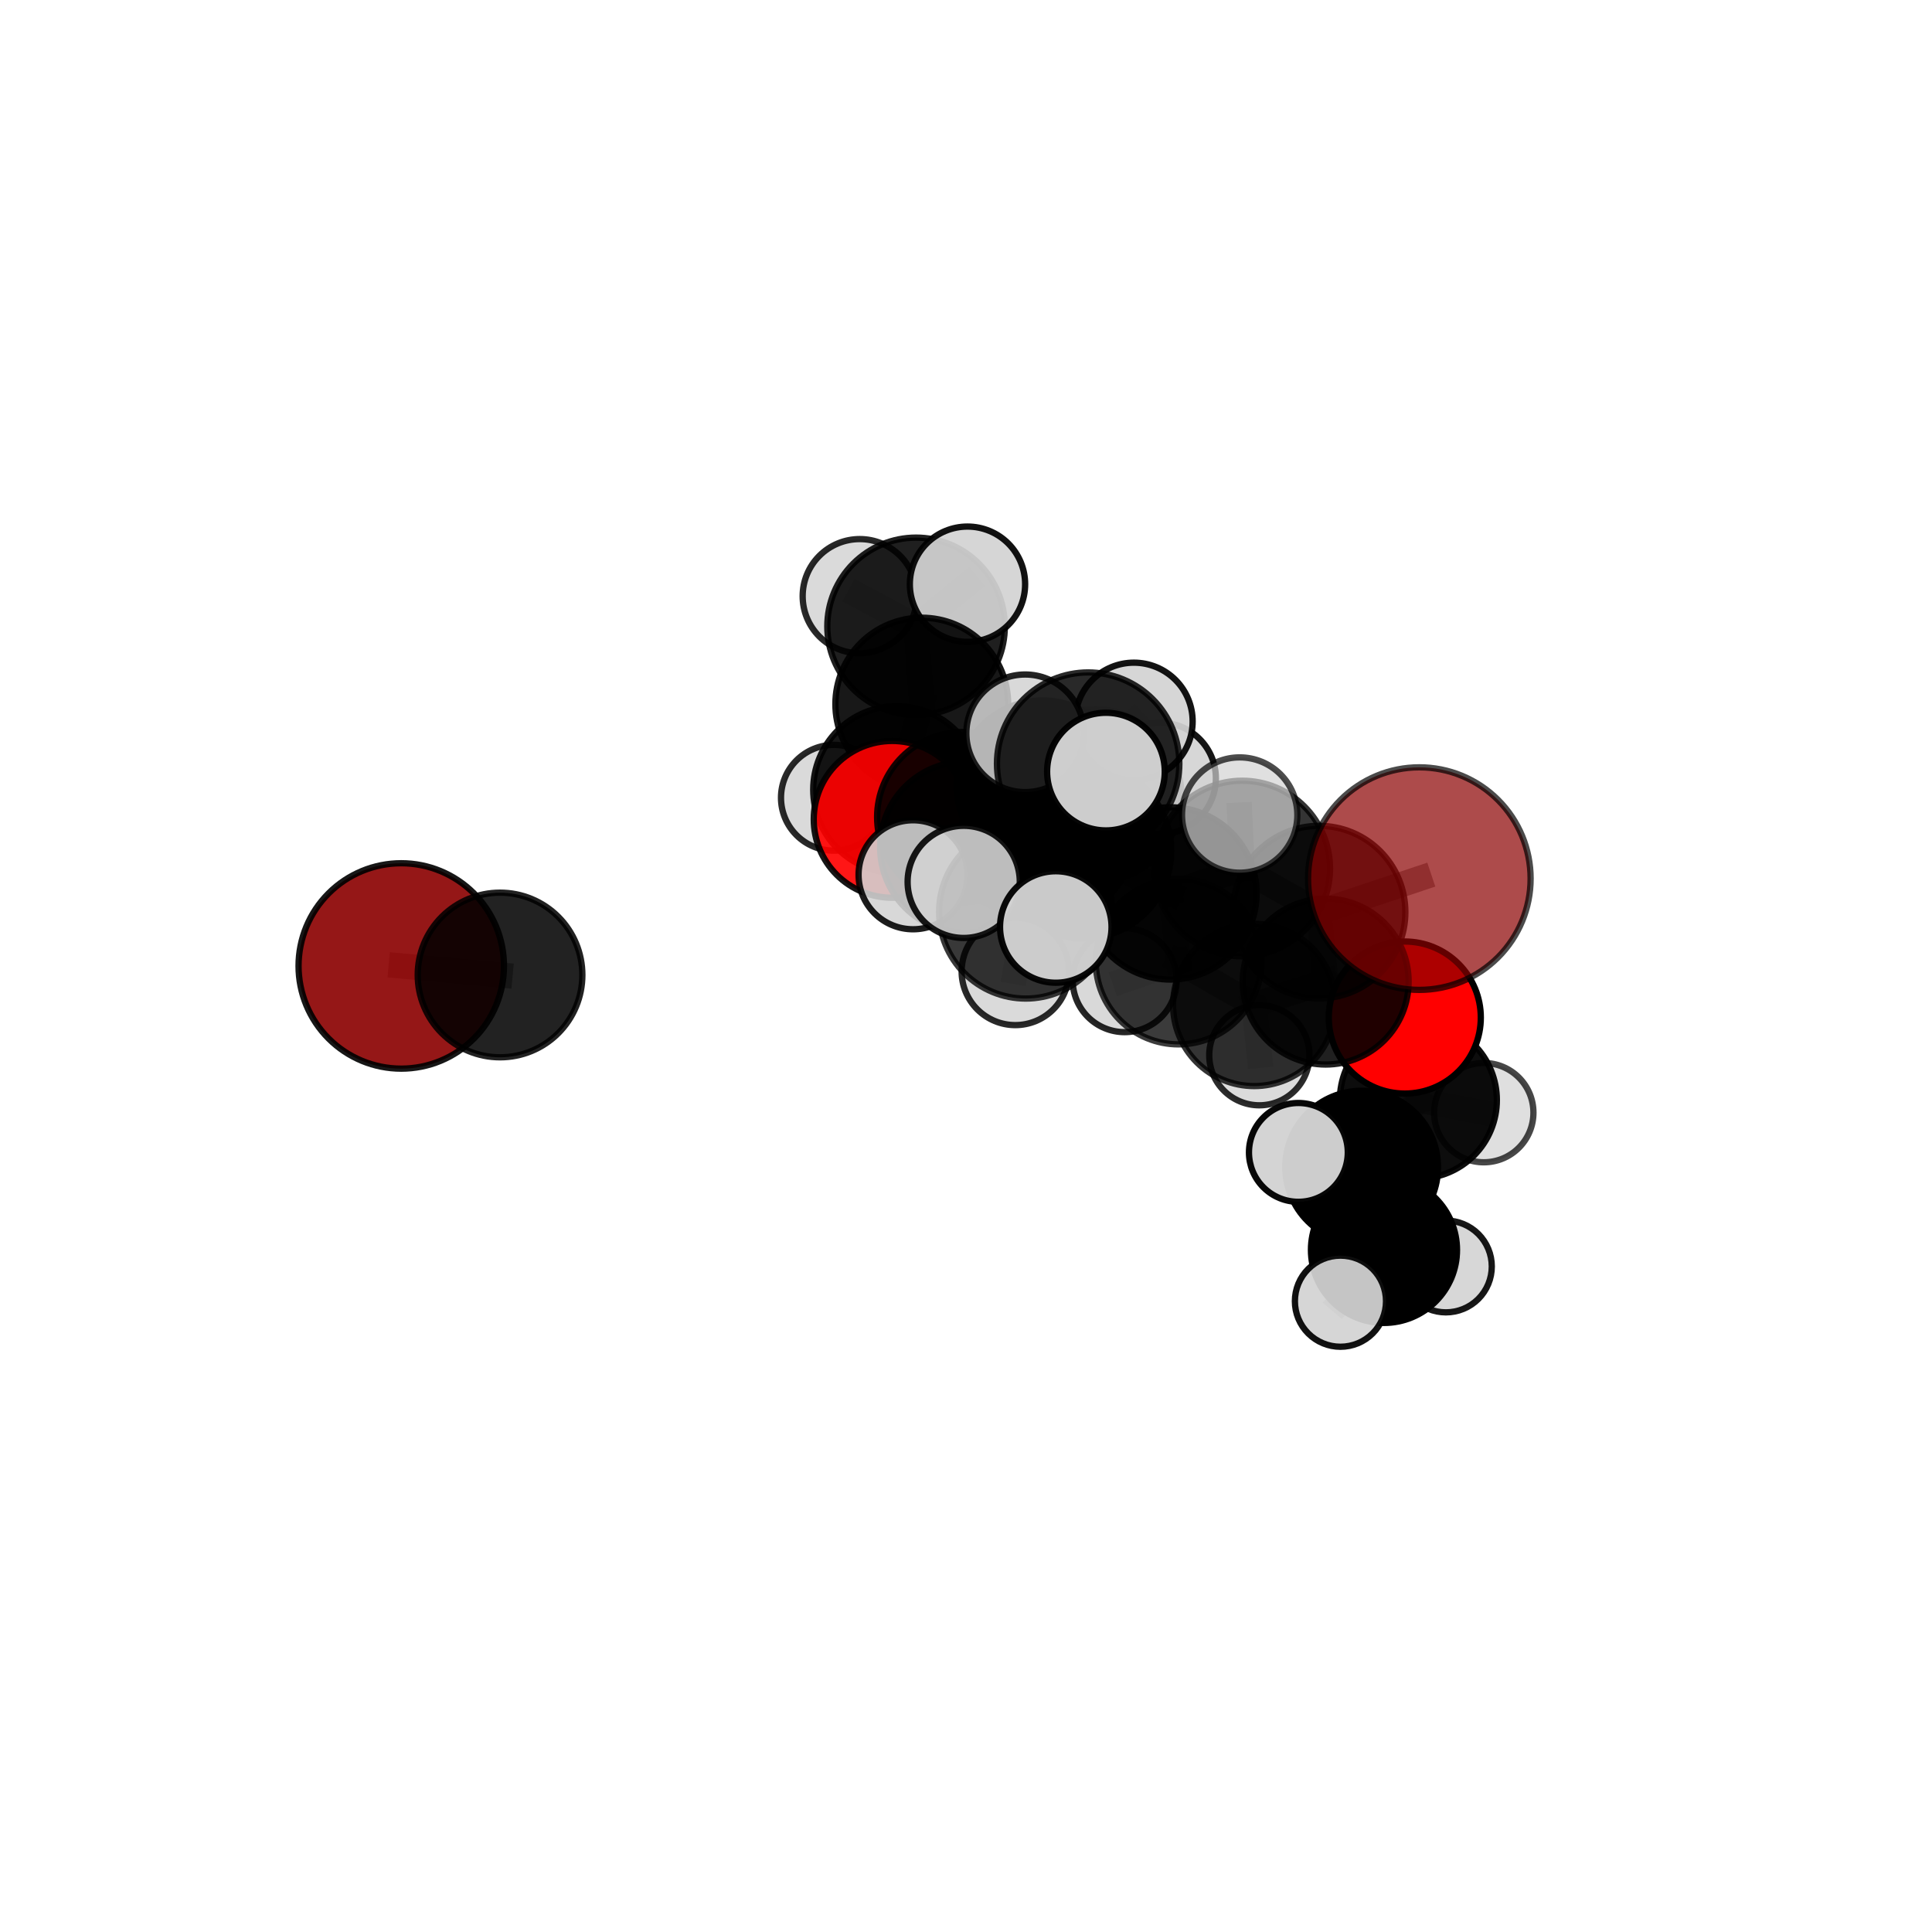 <?xml version="1.0" encoding="utf-8" standalone="no"?>
<!DOCTYPE svg PUBLIC "-//W3C//DTD SVG 1.1//EN"
  "http://www.w3.org/Graphics/SVG/1.1/DTD/svg11.dtd">
<svg xmlns:xlink="http://www.w3.org/1999/xlink" width="153pt" height="153pt" viewBox="0 0 153 153" xmlns="http://www.w3.org/2000/svg" version="1.1">
 <defs>
  <style type="text/css">*{stroke-linejoin: round; stroke-linecap: butt}</style>
 </defs>
 <g id="figure_1">
  <g id="patch_1">
   <path d="M 0 153 
L 153 153 
L 153 0 
L 0 0 
L 0 153 
z
" style="fill: none"/>
  </g>
  <g id="patch_2">
   <path d="M 7.2 145.8 
L 145.8 145.8 
L 145.8 7.2 
L 7.2 7.2 
L 7.2 145.8 
z
" style="fill: none"/>
  </g>
  <g id="axes_1">
   <g id="line2d_1">
    <path d="M 112.4 69.579 
L 104.462 72.232 
" clip-path="url(#p96a423f232)" style="fill: none; stroke: #808080; stroke-opacity: 0.741; stroke-width: 2; stroke-linecap: square"/>
   </g>
   <g id="line2d_2">
    <path d="M 104.462 72.232 
L 104.986 77.736 
" clip-path="url(#p96a423f232)" style="fill: none; stroke: #808080; stroke-opacity: 0.707; stroke-width: 2; stroke-linecap: square"/>
   </g>
   <g id="line2d_3">
    <path d="M 31.776 76.496 
L 39.6 77.212 
" clip-path="url(#p96a423f232)" style="fill: none; stroke: #808080; stroke-opacity: 0.676; stroke-width: 2; stroke-linecap: square"/>
   </g>
   <g id="line2d_4">
    <path d="M 111.248 80.582 
L 104.986 77.736 
" clip-path="url(#p96a423f232)" style="fill: none; stroke: #808080; stroke-opacity: 0.679; stroke-width: 2; stroke-linecap: square"/>
   </g>
   <g id="line2d_5">
    <path d="M 111.248 80.582 
L 112.322 87.118 
" clip-path="url(#p96a423f232)" style="fill: none; stroke: #808080; stroke-opacity: 0.653; stroke-width: 2; stroke-linecap: square"/>
   </g>
   <g id="line2d_6">
    <path d="M 112.322 87.118 
L 107.834 92.427 
" clip-path="url(#p96a423f232)" style="fill: none; stroke: #808080; stroke-opacity: 0.624; stroke-width: 2; stroke-linecap: square"/>
   </g>
   <g id="line2d_7">
    <path d="M 112.322 87.118 
L 117.505 88.113 
" clip-path="url(#p96a423f232)" style="fill: none; stroke: #808080; stroke-opacity: 0.632; stroke-width: 2; stroke-linecap: square"/>
   </g>
   <g id="line2d_8">
    <path d="M 70.652 64.886 
L 76.197 64.707 
" clip-path="url(#p96a423f232)" style="fill: none; stroke: #808080; stroke-opacity: 0.706; stroke-width: 2; stroke-linecap: square"/>
   </g>
   <g id="line2d_9">
    <path d="M 70.652 64.886 
L 71.017 62.535 
" clip-path="url(#p96a423f232)" style="fill: none; stroke: #808080; stroke-opacity: 0.697; stroke-width: 2; stroke-linecap: square"/>
   </g>
   <g id="line2d_10">
    <path d="M 71.017 62.535 
L 72.998 55.76 
" clip-path="url(#p96a423f232)" style="fill: none; stroke: #808080; stroke-opacity: 0.711; stroke-width: 2; stroke-linecap: square"/>
   </g>
   <g id="line2d_11">
    <path d="M 71.017 62.535 
L 66.038 63.177 
" clip-path="url(#p96a423f232)" style="fill: none; stroke: #808080; stroke-opacity: 0.689; stroke-width: 2; stroke-linecap: square"/>
   </g>
   <g id="line2d_12">
    <path d="M 71.017 62.535 
L 74.347 65.617 
" clip-path="url(#p96a423f232)" style="fill: none; stroke: #808080; stroke-opacity: 0.682; stroke-width: 2; stroke-linecap: square"/>
   </g>
   <g id="line2d_13">
    <path d="M 85.814 67.387 
L 92.691 70.752 
" clip-path="url(#p96a423f232)" style="fill: none; stroke: #808080; stroke-opacity: 0.734; stroke-width: 2; stroke-linecap: square"/>
   </g>
   <g id="line2d_14">
    <path d="M 85.814 67.387 
L 82.995 66.06 
" clip-path="url(#p96a423f232)" style="fill: none; stroke: #808080; stroke-opacity: 0.737; stroke-width: 2; stroke-linecap: square"/>
   </g>
   <g id="line2d_15">
    <path d="M 85.814 67.387 
L 86.173 60.474 
" clip-path="url(#p96a423f232)" style="fill: none; stroke: #808080; stroke-opacity: 0.766; stroke-width: 2; stroke-linecap: square"/>
   </g>
   <g id="line2d_16">
    <path d="M 85.814 67.387 
L 81.231 72.218 
" clip-path="url(#p96a423f232)" style="fill: none; stroke: #808080; stroke-opacity: 0.737; stroke-width: 2; stroke-linecap: square"/>
   </g>
   <g id="line2d_17">
    <path d="M 92.691 70.752 
L 98.375 68.782 
" clip-path="url(#p96a423f232)" style="fill: none; stroke: #808080; stroke-opacity: 0.735; stroke-width: 2; stroke-linecap: square"/>
   </g>
   <g id="line2d_18">
    <path d="M 92.691 70.752 
L 93.332 76.15 
" clip-path="url(#p96a423f232)" style="fill: none; stroke: #808080; stroke-opacity: 0.705; stroke-width: 2; stroke-linecap: square"/>
   </g>
   <g id="line2d_19">
    <path d="M 82.995 66.06 
L 76.484 67.089 
" clip-path="url(#p96a423f232)" style="fill: none; stroke: #808080; stroke-opacity: 0.725; stroke-width: 2; stroke-linecap: square"/>
   </g>
   <g id="line2d_20">
    <path d="M 82.995 66.06 
L 86.704 63.023 
" clip-path="url(#p96a423f232)" style="fill: none; stroke: #808080; stroke-opacity: 0.731; stroke-width: 2; stroke-linecap: square"/>
   </g>
   <g id="line2d_21">
    <path d="M 86.173 60.474 
L 81.185 58.072 
" clip-path="url(#p96a423f232)" style="fill: none; stroke: #808080; stroke-opacity: 0.794; stroke-width: 2; stroke-linecap: square"/>
   </g>
   <g id="line2d_22">
    <path d="M 86.173 60.474 
L 87.582 61.105 
" clip-path="url(#p96a423f232)" style="fill: none; stroke: #808080; stroke-opacity: 0.794; stroke-width: 2; stroke-linecap: square"/>
   </g>
   <g id="line2d_23">
    <path d="M 86.173 60.474 
L 89.797 57.13 
" clip-path="url(#p96a423f232)" style="fill: none; stroke: #808080; stroke-opacity: 0.793; stroke-width: 2; stroke-linecap: square"/>
   </g>
   <g id="line2d_24">
    <path d="M 81.231 72.218 
L 76.318 69.838 
" clip-path="url(#p96a423f232)" style="fill: none; stroke: #808080; stroke-opacity: 0.738; stroke-width: 2; stroke-linecap: square"/>
   </g>
   <g id="line2d_25">
    <path d="M 81.231 72.218 
L 80.405 76.93 
" clip-path="url(#p96a423f232)" style="fill: none; stroke: #808080; stroke-opacity: 0.715; stroke-width: 2; stroke-linecap: square"/>
   </g>
   <g id="line2d_26">
    <path d="M 81.231 72.218 
L 83.61 73.411 
" clip-path="url(#p96a423f232)" style="fill: none; stroke: #808080; stroke-opacity: 0.735; stroke-width: 2; stroke-linecap: square"/>
   </g>
   <g id="line2d_27">
    <path d="M 98.375 68.782 
L 104.462 72.232 
" clip-path="url(#p96a423f232)" style="fill: none; stroke: #808080; stroke-opacity: 0.736; stroke-width: 2; stroke-linecap: square"/>
   </g>
   <g id="line2d_28">
    <path d="M 98.375 68.782 
L 98.173 64.545 
" clip-path="url(#p96a423f232)" style="fill: none; stroke: #808080; stroke-opacity: 0.761; stroke-width: 2; stroke-linecap: square"/>
   </g>
   <g id="line2d_29">
    <path d="M 93.332 76.15 
L 99.327 79.583 
" clip-path="url(#p96a423f232)" style="fill: none; stroke: #808080; stroke-opacity: 0.675; stroke-width: 2; stroke-linecap: square"/>
   </g>
   <g id="line2d_30">
    <path d="M 93.332 76.15 
L 89.064 77.621 
" clip-path="url(#p96a423f232)" style="fill: none; stroke: #808080; stroke-opacity: 0.677; stroke-width: 2; stroke-linecap: square"/>
   </g>
   <g id="line2d_31">
    <path d="M 76.484 67.089 
L 76.197 64.707 
" clip-path="url(#p96a423f232)" style="fill: none; stroke: #808080; stroke-opacity: 0.715; stroke-width: 2; stroke-linecap: square"/>
   </g>
   <g id="line2d_32">
    <path d="M 76.484 67.089 
L 72.309 69.275 
" clip-path="url(#p96a423f232)" style="fill: none; stroke: #808080; stroke-opacity: 0.717; stroke-width: 2; stroke-linecap: square"/>
   </g>
   <g id="line2d_33">
    <path d="M 86.704 63.023 
L 82.552 62.252 
" clip-path="url(#p96a423f232)" style="fill: none; stroke: #808080; stroke-opacity: 0.725; stroke-width: 2; stroke-linecap: square"/>
   </g>
   <g id="line2d_34">
    <path d="M 86.704 63.023 
L 91.875 61.64 
" clip-path="url(#p96a423f232)" style="fill: none; stroke: #808080; stroke-opacity: 0.735; stroke-width: 2; stroke-linecap: square"/>
   </g>
   <g id="line2d_35">
    <path d="M 99.327 79.583 
L 104.986 77.736 
" clip-path="url(#p96a423f232)" style="fill: none; stroke: #808080; stroke-opacity: 0.676; stroke-width: 2; stroke-linecap: square"/>
   </g>
   <g id="line2d_36">
    <path d="M 99.327 79.583 
L 99.731 83.565 
" clip-path="url(#p96a423f232)" style="fill: none; stroke: #808080; stroke-opacity: 0.65; stroke-width: 2; stroke-linecap: square"/>
   </g>
   <g id="line2d_37">
    <path d="M 82.552 62.252 
L 76.197 64.707 
" clip-path="url(#p96a423f232)" style="fill: none; stroke: #808080; stroke-opacity: 0.716; stroke-width: 2; stroke-linecap: square"/>
   </g>
   <g id="line2d_38">
    <path d="M 82.552 62.252 
L 83.886 60.154 
" clip-path="url(#p96a423f232)" style="fill: none; stroke: #808080; stroke-opacity: 0.718; stroke-width: 2; stroke-linecap: square"/>
   </g>
   <g id="line2d_39">
    <path d="M 107.834 92.427 
L 109.601 98.983 
" clip-path="url(#p96a423f232)" style="fill: none; stroke: #808080; stroke-opacity: 0.595; stroke-width: 2; stroke-linecap: square"/>
   </g>
   <g id="line2d_40">
    <path d="M 107.834 92.427 
L 102.822 91.262 
" clip-path="url(#p96a423f232)" style="fill: none; stroke: #808080; stroke-opacity: 0.618; stroke-width: 2; stroke-linecap: square"/>
   </g>
   <g id="line2d_41">
    <path d="M 72.998 55.76 
L 72.545 49.604 
" clip-path="url(#p96a423f232)" style="fill: none; stroke: #808080; stroke-opacity: 0.742; stroke-width: 2; stroke-linecap: square"/>
   </g>
   <g id="line2d_42">
    <path d="M 109.601 98.983 
L 106.154 103.045 
" clip-path="url(#p96a423f232)" style="fill: none; stroke: #808080; stroke-opacity: 0.569; stroke-width: 2; stroke-linecap: square"/>
   </g>
   <g id="line2d_43">
    <path d="M 109.601 98.983 
L 114.504 100.294 
" clip-path="url(#p96a423f232)" style="fill: none; stroke: #808080; stroke-opacity: 0.571; stroke-width: 2; stroke-linecap: square"/>
   </g>
   <g id="line2d_44">
    <path d="M 72.545 49.604 
L 68.086 47.212 
" clip-path="url(#p96a423f232)" style="fill: none; stroke: #808080; stroke-opacity: 0.761; stroke-width: 2; stroke-linecap: square"/>
   </g>
   <g id="line2d_45">
    <path d="M 72.545 49.604 
L 76.618 46.265 
" clip-path="url(#p96a423f232)" style="fill: none; stroke: #808080; stroke-opacity: 0.767; stroke-width: 2; stroke-linecap: square"/>
   </g>
   <g id="Path3DCollection_1">
    <path d="M 74.347 69.737 
C 75.439 69.737 76.487 69.303 77.26 68.53 
C 78.032 67.758 78.466 66.71 78.466 65.617 
C 78.466 64.525 78.032 63.477 77.26 62.704 
C 76.487 61.932 75.439 61.498 74.347 61.498 
C 73.254 61.498 72.206 61.932 71.434 62.704 
C 70.661 63.477 70.227 64.525 70.227 65.617 
C 70.227 66.71 70.661 67.758 71.434 68.53 
C 72.206 69.303 73.254 69.737 74.347 69.737 
z
" clip-path="url(#p96a423f232)" style="fill: #d3d3d3; fill-opacity: 0.943; stroke: #000000; stroke-opacity: 0.943; stroke-width: 0.5"/>
    <path d="M 68.086 51.733 
C 69.285 51.733 70.435 51.257 71.283 50.409 
C 72.131 49.561 72.608 48.411 72.608 47.212 
C 72.608 46.013 72.131 44.863 71.283 44.015 
C 70.435 43.167 69.285 42.691 68.086 42.691 
C 66.887 42.691 65.737 43.167 64.889 44.015 
C 64.041 44.863 63.565 46.013 63.565 47.212 
C 63.565 48.411 64.041 49.561 64.889 50.409 
C 65.737 51.257 66.887 51.733 68.086 51.733 
z
" clip-path="url(#p96a423f232)" style="fill: #d3d3d3; fill-opacity: 0.841; stroke: #000000; stroke-opacity: 0.841; stroke-width: 0.5"/>
    <path d="M 66.038 67.365 
C 67.148 67.365 68.214 66.924 68.999 66.138 
C 69.784 65.353 70.226 64.288 70.226 63.177 
C 70.226 62.066 69.784 61.001 68.999 60.216 
C 68.214 59.43 67.148 58.989 66.038 58.989 
C 64.927 58.989 63.861 59.43 63.076 60.216 
C 62.291 61.001 61.849 62.066 61.849 63.177 
C 61.849 64.288 62.291 65.353 63.076 66.138 
C 63.861 66.924 64.927 67.365 66.038 67.365 
z
" clip-path="url(#p96a423f232)" style="fill: #d3d3d3; fill-opacity: 0.838; stroke: #000000; stroke-opacity: 0.838; stroke-width: 0.5"/>
    <path d="M 72.545 56.633 
C 74.409 56.633 76.197 55.892 77.515 54.574 
C 78.833 53.256 79.574 51.468 79.574 49.604 
C 79.574 47.74 78.833 45.952 77.515 44.634 
C 76.197 43.316 74.409 42.575 72.545 42.575 
C 70.681 42.575 68.893 43.316 67.575 44.634 
C 66.257 45.952 65.516 47.74 65.516 49.604 
C 65.516 51.468 66.257 53.256 67.575 54.574 
C 68.893 55.892 70.681 56.633 72.545 56.633 
z
" clip-path="url(#p96a423f232)" style="fill-opacity: 0.876; stroke: #000000; stroke-opacity: 0.876; stroke-width: 0.5"/>
    <path d="M 76.618 50.831 
C 77.829 50.831 78.99 50.35 79.846 49.493 
C 80.702 48.637 81.183 47.476 81.183 46.265 
C 81.183 45.055 80.702 43.893 79.846 43.037 
C 78.99 42.181 77.829 41.7 76.618 41.7 
C 75.407 41.7 74.246 42.181 73.39 43.037 
C 72.534 43.893 72.053 45.055 72.053 46.265 
C 72.053 47.476 72.534 48.637 73.39 49.493 
C 74.246 50.35 75.407 50.831 76.618 50.831 
z
" clip-path="url(#p96a423f232)" style="fill: #d3d3d3; fill-opacity: 0.929; stroke: #000000; stroke-opacity: 0.929; stroke-width: 0.5"/>
    <path d="M 72.998 62.601 
C 74.812 62.601 76.553 61.88 77.836 60.597 
C 79.118 59.314 79.839 57.574 79.839 55.76 
C 79.839 53.945 79.118 52.205 77.836 50.922 
C 76.553 49.639 74.812 48.918 72.998 48.918 
C 71.184 48.918 69.444 49.639 68.161 50.922 
C 66.878 52.205 66.157 53.945 66.157 55.76 
C 66.157 57.574 66.878 59.314 68.161 60.597 
C 69.444 61.88 71.184 62.601 72.998 62.601 
z
" clip-path="url(#p96a423f232)" style="fill-opacity: 0.906; stroke: #000000; stroke-opacity: 0.906; stroke-width: 0.5"/>
    <path d="M 71.017 69.153 
C 72.772 69.153 74.455 68.456 75.696 67.215 
C 76.937 65.974 77.634 64.29 77.634 62.535 
C 77.634 60.78 76.937 59.097 75.696 57.856 
C 74.455 56.615 72.772 55.918 71.017 55.918 
C 69.262 55.918 67.579 56.615 66.338 57.856 
C 65.097 59.097 64.4 60.78 64.4 62.535 
C 64.4 64.29 65.097 65.974 66.338 67.215 
C 67.579 68.456 69.262 69.153 71.017 69.153 
z
" clip-path="url(#p96a423f232)" style="fill-opacity: 0.913; stroke: #000000; stroke-opacity: 0.913; stroke-width: 0.5"/>
    <path d="M 83.886 64.477 
C 85.032 64.477 86.132 64.022 86.943 63.211 
C 87.753 62.4 88.209 61.301 88.209 60.154 
C 88.209 59.008 87.753 57.908 86.943 57.097 
C 86.132 56.286 85.032 55.831 83.886 55.831 
C 82.739 55.831 81.639 56.286 80.829 57.097 
C 80.018 57.908 79.562 59.008 79.562 60.154 
C 79.562 61.301 80.018 62.4 80.829 63.211 
C 81.639 64.022 82.739 64.477 83.886 64.477 
z
" clip-path="url(#p96a423f232)" style="fill: #d3d3d3; fill-opacity: 0.985; stroke: #000000; stroke-opacity: 0.985; stroke-width: 0.5"/>
    <path d="M 70.652 71.095 
C 72.299 71.095 73.878 70.441 75.043 69.276 
C 76.207 68.112 76.861 66.533 76.861 64.886 
C 76.861 63.239 76.207 61.66 75.043 60.496 
C 73.878 59.331 72.299 58.677 70.652 58.677 
C 69.005 58.677 67.426 59.331 66.262 60.496 
C 65.097 61.66 64.443 63.239 64.443 64.886 
C 64.443 66.533 65.097 68.112 66.262 69.276 
C 67.426 70.441 69.005 71.095 70.652 71.095 
z
" clip-path="url(#p96a423f232)" style="fill: #ff0000; fill-opacity: 0.914; stroke: #000000; stroke-opacity: 0.914; stroke-width: 0.5"/>
    <path d="M 82.552 69.037 
C 84.352 69.037 86.078 68.322 87.351 67.05 
C 88.623 65.777 89.338 64.051 89.338 62.252 
C 89.338 60.452 88.623 58.726 87.351 57.453 
C 86.078 56.181 84.352 55.466 82.552 55.466 
C 80.753 55.466 79.027 56.181 77.754 57.453 
C 76.482 58.726 75.767 60.452 75.767 62.252 
C 75.767 64.051 76.482 65.777 77.754 67.05 
C 79.027 68.322 80.753 69.037 82.552 69.037 
z
" clip-path="url(#p96a423f232)" style="fill-opacity: 0.932; stroke: #000000; stroke-opacity: 0.932; stroke-width: 0.5"/>
    <path d="M 76.197 71.443 
C 77.984 71.443 79.698 70.734 80.961 69.47 
C 82.224 68.207 82.934 66.493 82.934 64.707 
C 82.934 62.92 82.224 61.206 80.961 59.943 
C 79.698 58.679 77.984 57.97 76.197 57.97 
C 74.41 57.97 72.697 58.679 71.433 59.943 
C 70.17 61.206 69.46 62.92 69.46 64.707 
C 69.46 66.493 70.17 68.207 71.433 69.47 
C 72.697 70.734 74.41 71.443 76.197 71.443 
z
" clip-path="url(#p96a423f232)" style="fill-opacity: 0.898; stroke: #000000; stroke-opacity: 0.898; stroke-width: 0.5"/>
    <path d="M 86.704 69.885 
C 88.524 69.885 90.269 69.162 91.556 67.875 
C 92.842 66.588 93.565 64.843 93.565 63.023 
C 93.565 61.204 92.842 59.458 91.556 58.172 
C 90.269 56.885 88.524 56.162 86.704 56.162 
C 84.885 56.162 83.139 56.885 81.853 58.172 
C 80.566 59.458 79.843 61.204 79.843 63.023 
C 79.843 64.843 80.566 66.588 81.853 67.875 
C 83.139 69.162 84.885 69.885 86.704 69.885 
z
" clip-path="url(#p96a423f232)" style="fill-opacity: 0.856; stroke: #000000; stroke-opacity: 0.856; stroke-width: 0.5"/>
    <path d="M 91.875 66.055 
C 93.046 66.055 94.169 65.589 94.996 64.762 
C 95.824 63.934 96.289 62.811 96.289 61.64 
C 96.289 60.47 95.824 59.347 94.996 58.519 
C 94.169 57.692 93.046 57.226 91.875 57.226 
C 90.705 57.226 89.582 57.692 88.754 58.519 
C 87.926 59.347 87.461 60.47 87.461 61.64 
C 87.461 62.811 87.926 63.934 88.754 64.762 
C 89.582 65.589 90.705 66.055 91.875 66.055 
z
" clip-path="url(#p96a423f232)" style="fill: #d3d3d3; fill-opacity: 0.914; stroke: #000000; stroke-opacity: 0.914; stroke-width: 0.5"/>
    <path d="M 99.731 87.532 
C 100.783 87.532 101.792 87.114 102.536 86.37 
C 103.28 85.626 103.698 84.617 103.698 83.565 
C 103.698 82.513 103.28 81.503 102.536 80.76 
C 101.792 80.016 100.783 79.598 99.731 79.598 
C 98.679 79.598 97.669 80.016 96.925 80.76 
C 96.181 81.503 95.763 82.513 95.763 83.565 
C 95.763 84.617 96.181 85.626 96.925 86.37 
C 97.669 87.114 98.679 87.532 99.731 87.532 
z
" clip-path="url(#p96a423f232)" style="fill: #d3d3d3; fill-opacity: 0.832; stroke: #000000; stroke-opacity: 0.832; stroke-width: 0.5"/>
    <path d="M 76.484 73.871 
C 78.283 73.871 80.008 73.156 81.28 71.884 
C 82.552 70.613 83.266 68.887 83.266 67.089 
C 83.266 65.29 82.552 63.565 81.28 62.293 
C 80.008 61.021 78.283 60.306 76.484 60.306 
C 74.686 60.306 72.96 61.021 71.689 62.293 
C 70.417 63.565 69.702 65.29 69.702 67.089 
C 69.702 68.887 70.417 70.613 71.689 71.884 
C 72.96 73.156 74.686 73.871 76.484 73.871 
z
" clip-path="url(#p96a423f232)" style="fill-opacity: 0.899; stroke: #000000; stroke-opacity: 0.899; stroke-width: 0.5"/>
    <path d="M 31.776 84.629 
C 33.933 84.629 36.002 83.772 37.527 82.247 
C 39.053 80.721 39.91 78.652 39.91 76.496 
C 39.91 74.339 39.053 72.27 37.527 70.744 
C 36.002 69.219 33.933 68.362 31.776 68.362 
C 29.619 68.362 27.55 69.219 26.025 70.744 
C 24.5 72.27 23.643 74.339 23.643 76.496 
C 23.643 78.652 24.5 80.721 26.025 82.247 
C 27.55 83.772 29.619 84.629 31.776 84.629 
z
" clip-path="url(#p96a423f232)" style="fill: #8b0000; fill-opacity: 0.908; stroke: #000000; stroke-opacity: 0.908; stroke-width: 0.5"/>
    <path d="M 89.064 81.737 
C 90.156 81.737 91.203 81.304 91.975 80.532 
C 92.747 79.76 93.181 78.713 93.181 77.621 
C 93.181 76.529 92.747 75.482 91.975 74.71 
C 91.203 73.938 90.156 73.504 89.064 73.504 
C 87.973 73.504 86.926 73.938 86.154 74.71 
C 85.382 75.482 84.948 76.529 84.948 77.621 
C 84.948 78.713 85.382 79.76 86.154 80.532 
C 86.926 81.304 87.973 81.737 89.064 81.737 
z
" clip-path="url(#p96a423f232)" style="fill: #d3d3d3; fill-opacity: 0.849; stroke: #000000; stroke-opacity: 0.849; stroke-width: 0.5"/>
    <path d="M 82.995 72.919 
C 84.814 72.919 86.558 72.196 87.845 70.91 
C 89.131 69.623 89.853 67.879 89.853 66.06 
C 89.853 64.241 89.131 62.496 87.845 61.21 
C 86.558 59.924 84.814 59.201 82.995 59.201 
C 81.176 59.201 79.431 59.924 78.145 61.21 
C 76.859 62.496 76.136 64.241 76.136 66.06 
C 76.136 67.879 76.859 69.623 78.145 70.91 
C 79.431 72.196 81.176 72.919 82.995 72.919 
z
" clip-path="url(#p96a423f232)" style="fill-opacity: 0.858; stroke: #000000; stroke-opacity: 0.858; stroke-width: 0.5"/>
    <path d="M 72.309 73.592 
C 73.454 73.592 74.552 73.137 75.361 72.328 
C 76.171 71.518 76.626 70.42 76.626 69.275 
C 76.626 68.13 76.171 67.032 75.361 66.223 
C 74.552 65.413 73.454 64.959 72.309 64.959 
C 71.164 64.959 70.066 65.413 69.256 66.223 
C 68.447 67.032 67.992 68.13 67.992 69.275 
C 67.992 70.42 68.447 71.518 69.256 72.328 
C 70.066 73.137 71.164 73.592 72.309 73.592 
z
" clip-path="url(#p96a423f232)" style="fill: #d3d3d3; fill-opacity: 0.89; stroke: #000000; stroke-opacity: 0.89; stroke-width: 0.5"/>
    <path d="M 99.327 86.01 
C 101.032 86.01 102.667 85.333 103.872 84.128 
C 105.077 82.923 105.754 81.288 105.754 79.583 
C 105.754 77.879 105.077 76.244 103.872 75.039 
C 102.667 73.834 101.032 73.156 99.327 73.156 
C 97.623 73.156 95.988 73.834 94.783 75.039 
C 93.578 76.244 92.9 77.879 92.9 79.583 
C 92.9 81.288 93.578 82.923 94.783 84.128 
C 95.988 85.333 97.623 86.01 99.327 86.01 
z
" clip-path="url(#p96a423f232)" style="fill-opacity: 0.795; stroke: #000000; stroke-opacity: 0.795; stroke-width: 0.5"/>
    <path d="M 39.6 83.731 
C 41.329 83.731 42.988 83.044 44.21 81.822 
C 45.433 80.599 46.12 78.941 46.12 77.212 
C 46.12 75.483 45.433 73.824 44.21 72.601 
C 42.988 71.379 41.329 70.692 39.6 70.692 
C 37.871 70.692 36.213 71.379 34.99 72.601 
C 33.767 73.824 33.08 75.483 33.08 77.212 
C 33.08 78.941 33.767 80.599 34.99 81.822 
C 36.213 83.044 37.871 83.731 39.6 83.731 
z
" clip-path="url(#p96a423f232)" style="fill-opacity: 0.867; stroke: #000000; stroke-opacity: 0.867; stroke-width: 0.5"/>
    <path d="M 93.332 82.707 
C 95.071 82.707 96.739 82.016 97.968 80.786 
C 99.198 79.557 99.889 77.889 99.889 76.15 
C 99.889 74.411 99.198 72.743 97.968 71.513 
C 96.739 70.284 95.071 69.593 93.332 69.593 
C 91.593 69.593 89.925 70.284 88.695 71.513 
C 87.465 72.743 86.775 74.411 86.775 76.15 
C 86.775 77.889 87.465 79.557 88.695 80.786 
C 89.925 82.016 91.593 82.707 93.332 82.707 
z
" clip-path="url(#p96a423f232)" style="fill-opacity: 0.766; stroke: #000000; stroke-opacity: 0.766; stroke-width: 0.5"/>
    <path d="M 114.504 103.929 
C 115.468 103.929 116.393 103.546 117.075 102.865 
C 117.756 102.183 118.139 101.258 118.139 100.294 
C 118.139 99.33 117.756 98.405 117.075 97.723 
C 116.393 97.042 115.468 96.659 114.504 96.659 
C 113.54 96.659 112.615 97.042 111.933 97.723 
C 111.252 98.405 110.869 99.33 110.869 100.294 
C 110.869 101.258 111.252 102.183 111.933 102.865 
C 112.615 103.546 113.54 103.929 114.504 103.929 
z
" clip-path="url(#p96a423f232)" style="fill: #d3d3d3; fill-opacity: 0.91; stroke: #000000; stroke-opacity: 0.91; stroke-width: 0.5"/>
    <path d="M 117.505 92.045 
C 118.548 92.045 119.548 91.631 120.285 90.893 
C 121.023 90.156 121.437 89.155 121.437 88.113 
C 121.437 87.07 121.023 86.07 120.285 85.332 
C 119.548 84.595 118.548 84.18 117.505 84.18 
C 116.462 84.18 115.462 84.595 114.724 85.332 
C 113.987 86.07 113.573 87.07 113.573 88.113 
C 113.573 89.155 113.987 90.156 114.724 90.893 
C 115.462 91.631 116.462 92.045 117.505 92.045 
z
" clip-path="url(#p96a423f232)" style="fill: #d3d3d3; fill-opacity: 0.721; stroke: #000000; stroke-opacity: 0.721; stroke-width: 0.5"/>
    <path d="M 112.322 93.335 
C 113.971 93.335 115.553 92.68 116.719 91.514 
C 117.885 90.348 118.54 88.767 118.54 87.118 
C 118.54 85.469 117.885 83.887 116.719 82.721 
C 115.553 81.555 113.971 80.9 112.322 80.9 
C 110.673 80.9 109.092 81.555 107.926 82.721 
C 106.76 83.887 106.105 85.469 106.105 87.118 
C 106.105 88.767 106.76 90.348 107.926 91.514 
C 109.092 92.68 110.673 93.335 112.322 93.335 
z
" clip-path="url(#p96a423f232)" style="fill-opacity: 0.946; stroke: #000000; stroke-opacity: 0.946; stroke-width: 0.5"/>
    <path d="M 109.601 104.766 
C 111.134 104.766 112.605 104.157 113.69 103.072 
C 114.774 101.988 115.384 100.517 115.384 98.983 
C 115.384 97.45 114.774 95.979 113.69 94.894 
C 112.605 93.81 111.134 93.2 109.601 93.2 
C 108.067 93.2 106.596 93.81 105.512 94.894 
C 104.427 95.979 103.818 97.45 103.818 98.983 
C 103.818 100.517 104.427 101.988 105.512 103.072 
C 106.596 104.157 108.067 104.766 109.601 104.766 
z
" clip-path="url(#p96a423f232)" style="fill-opacity: 1; stroke: #000000; stroke-opacity: 1; stroke-width: 0.5"/>
    <path d="M 111.248 86.603 
C 112.845 86.603 114.377 85.968 115.506 84.839 
C 116.635 83.71 117.269 82.179 117.269 80.582 
C 117.269 78.985 116.635 77.454 115.506 76.325 
C 114.377 75.196 112.845 74.561 111.248 74.561 
C 109.652 74.561 108.12 75.196 106.991 76.325 
C 105.862 77.454 105.228 78.985 105.228 80.582 
C 105.228 82.179 105.862 83.71 106.991 84.839 
C 108.12 85.968 109.652 86.603 111.248 86.603 
z
" clip-path="url(#p96a423f232)" style="fill: #ff0000; stroke: #000000; stroke-width: 0.5"/>
    <path d="M 107.834 98.475 
C 109.438 98.475 110.976 97.838 112.11 96.704 
C 113.244 95.57 113.881 94.031 113.881 92.427 
C 113.881 90.824 113.244 89.285 112.11 88.151 
C 110.976 87.017 109.438 86.38 107.834 86.38 
C 106.23 86.38 104.692 87.017 103.558 88.151 
C 102.423 89.285 101.786 90.824 101.786 92.427 
C 101.786 94.031 102.423 95.57 103.558 96.704 
C 104.692 97.838 106.23 98.475 107.834 98.475 
z
" clip-path="url(#p96a423f232)" style="fill-opacity: 0.998; stroke: #000000; stroke-opacity: 0.998; stroke-width: 0.5"/>
    <path d="M 106.154 106.653 
C 107.111 106.653 108.029 106.273 108.705 105.596 
C 109.382 104.919 109.762 104.002 109.762 103.045 
C 109.762 102.088 109.382 101.17 108.705 100.493 
C 108.029 99.816 107.111 99.436 106.154 99.436 
C 105.197 99.436 104.279 99.816 103.603 100.493 
C 102.926 101.17 102.546 102.088 102.546 103.045 
C 102.546 104.002 102.926 104.919 103.603 105.596 
C 104.279 106.273 105.197 106.653 106.154 106.653 
z
" clip-path="url(#p96a423f232)" style="fill: #d3d3d3; fill-opacity: 0.932; stroke: #000000; stroke-opacity: 0.932; stroke-width: 0.5"/>
    <path d="M 104.986 84.303 
C 106.728 84.303 108.399 83.611 109.63 82.38 
C 110.862 81.148 111.554 79.477 111.554 77.736 
C 111.554 75.994 110.862 74.323 109.63 73.091 
C 108.399 71.86 106.728 71.168 104.986 71.168 
C 103.244 71.168 101.574 71.86 100.342 73.091 
C 99.11 74.323 98.418 75.994 98.418 77.736 
C 98.418 79.477 99.11 81.148 100.342 82.38 
C 101.574 83.611 103.244 84.303 104.986 84.303 
z
" clip-path="url(#p96a423f232)" style="fill-opacity: 0.874; stroke: #000000; stroke-opacity: 0.874; stroke-width: 0.5"/>
    <path d="M 92.691 77.574 
C 94.5 77.574 96.235 76.855 97.515 75.576 
C 98.794 74.297 99.513 72.561 99.513 70.752 
C 99.513 68.943 98.794 67.208 97.515 65.928 
C 96.235 64.649 94.5 63.93 92.691 63.93 
C 90.882 63.93 89.147 64.649 87.867 65.928 
C 86.588 67.208 85.869 68.943 85.869 70.752 
C 85.869 72.561 86.588 74.297 87.867 75.576 
C 89.147 76.855 90.882 77.574 92.691 77.574 
z
" clip-path="url(#p96a423f232)" style="fill-opacity: 0.924; stroke: #000000; stroke-opacity: 0.924; stroke-width: 0.5"/>
    <path d="M 102.822 95.175 
C 103.86 95.175 104.855 94.762 105.589 94.029 
C 106.323 93.295 106.735 92.299 106.735 91.262 
C 106.735 90.224 106.323 89.229 105.589 88.495 
C 104.855 87.761 103.86 87.349 102.822 87.349 
C 101.784 87.349 100.789 87.761 100.055 88.495 
C 99.321 89.229 98.909 90.224 98.909 91.262 
C 98.909 92.299 99.321 93.295 100.055 94.029 
C 100.789 94.762 101.784 95.175 102.822 95.175 
z
" clip-path="url(#p96a423f232)" style="fill: #d3d3d3; fill-opacity: 0.971; stroke: #000000; stroke-opacity: 0.971; stroke-width: 0.5"/>
    <path d="M 85.814 74.329 
C 87.655 74.329 89.421 73.598 90.722 72.296 
C 92.024 70.994 92.756 69.228 92.756 67.387 
C 92.756 65.546 92.024 63.78 90.722 62.478 
C 89.421 61.177 87.655 60.445 85.814 60.445 
C 83.973 60.445 82.207 61.177 80.905 62.478 
C 79.603 63.78 78.872 65.546 78.872 67.387 
C 78.872 69.228 79.603 70.994 80.905 72.296 
C 82.207 73.598 83.973 74.329 85.814 74.329 
z
" clip-path="url(#p96a423f232)" style="fill-opacity: 0.894; stroke: #000000; stroke-opacity: 0.894; stroke-width: 0.5"/>
    <path d="M 80.405 81.181 
C 81.532 81.181 82.613 80.733 83.41 79.936 
C 84.207 79.139 84.655 78.058 84.655 76.93 
C 84.655 75.803 84.207 74.722 83.41 73.925 
C 82.613 73.128 81.532 72.68 80.405 72.68 
C 79.277 72.68 78.196 73.128 77.399 73.925 
C 76.602 74.722 76.154 75.803 76.154 76.93 
C 76.154 78.058 76.602 79.139 77.399 79.936 
C 78.196 80.733 79.277 81.181 80.405 81.181 
z
" clip-path="url(#p96a423f232)" style="fill: #d3d3d3; fill-opacity: 0.836; stroke: #000000; stroke-opacity: 0.836; stroke-width: 0.5"/>
    <path d="M 89.797 61.782 
C 91.031 61.782 92.214 61.292 93.087 60.42 
C 93.959 59.547 94.449 58.364 94.449 57.13 
C 94.449 55.896 93.959 54.713 93.087 53.841 
C 92.214 52.968 91.031 52.478 89.797 52.478 
C 88.563 52.478 87.38 52.968 86.508 53.841 
C 85.635 54.713 85.145 55.896 85.145 57.13 
C 85.145 58.364 85.635 59.547 86.508 60.42 
C 87.38 61.292 88.563 61.782 89.797 61.782 
z
" clip-path="url(#p96a423f232)" style="fill: #d3d3d3; fill-opacity: 0.923; stroke: #000000; stroke-opacity: 0.923; stroke-width: 0.5"/>
    <path d="M 104.462 79.066 
C 106.274 79.066 108.012 78.346 109.294 77.064 
C 110.575 75.783 111.295 74.044 111.295 72.232 
C 111.295 70.42 110.575 68.682 109.294 67.4 
C 108.012 66.119 106.274 65.399 104.462 65.399 
C 102.65 65.399 100.911 66.119 99.63 67.4 
C 98.348 68.682 97.628 70.42 97.628 72.232 
C 97.628 74.044 98.348 75.783 99.63 77.064 
C 100.911 78.346 102.65 79.066 104.462 79.066 
z
" clip-path="url(#p96a423f232)" style="fill-opacity: 0.784; stroke: #000000; stroke-opacity: 0.784; stroke-width: 0.5"/>
    <path d="M 98.375 75.737 
C 100.219 75.737 101.988 75.004 103.293 73.7 
C 104.597 72.396 105.33 70.626 105.33 68.782 
C 105.33 66.937 104.597 65.168 103.293 63.864 
C 101.988 62.56 100.219 61.827 98.375 61.827 
C 96.53 61.827 94.761 62.56 93.457 63.864 
C 92.152 65.168 91.42 66.937 91.42 68.782 
C 91.42 70.626 92.152 72.396 93.457 73.7 
C 94.761 75.004 96.53 75.737 98.375 75.737 
z
" clip-path="url(#p96a423f232)" style="fill-opacity: 0.794; stroke: #000000; stroke-opacity: 0.794; stroke-width: 0.5"/>
    <path d="M 81.185 62.729 
C 82.42 62.729 83.605 62.239 84.478 61.365 
C 85.352 60.492 85.842 59.307 85.842 58.072 
C 85.842 56.837 85.352 55.652 84.478 54.779 
C 83.605 53.905 82.42 53.415 81.185 53.415 
C 79.95 53.415 78.765 53.905 77.892 54.779 
C 77.018 55.652 76.528 56.837 76.528 58.072 
C 76.528 59.307 77.018 60.492 77.892 61.365 
C 78.765 62.239 79.95 62.729 81.185 62.729 
z
" clip-path="url(#p96a423f232)" style="fill: #d3d3d3; fill-opacity: 0.856; stroke: #000000; stroke-opacity: 0.856; stroke-width: 0.5"/>
    <path d="M 86.173 67.697 
C 88.089 67.697 89.926 66.936 91.281 65.581 
C 92.635 64.227 93.396 62.39 93.396 60.474 
C 93.396 58.559 92.635 56.721 91.281 55.367 
C 89.926 54.013 88.089 53.251 86.173 53.251 
C 84.258 53.251 82.421 54.013 81.066 55.367 
C 79.712 56.721 78.951 58.559 78.951 60.474 
C 78.951 62.39 79.712 64.227 81.066 65.581 
C 82.421 66.936 84.258 67.697 86.173 67.697 
z
" clip-path="url(#p96a423f232)" style="fill-opacity: 0.837; stroke: #000000; stroke-opacity: 0.837; stroke-width: 0.5"/>
    <path d="M 81.231 79.079 
C 83.05 79.079 84.796 78.356 86.082 77.069 
C 87.369 75.782 88.092 74.037 88.092 72.218 
C 88.092 70.398 87.369 68.653 86.082 67.366 
C 84.796 66.079 83.05 65.356 81.231 65.356 
C 79.411 65.356 77.666 66.079 76.379 67.366 
C 75.093 68.653 74.37 70.398 74.37 72.218 
C 74.37 74.037 75.093 75.782 76.379 77.069 
C 77.666 78.356 79.411 79.079 81.231 79.079 
z
" clip-path="url(#p96a423f232)" style="fill-opacity: 0.779; stroke: #000000; stroke-opacity: 0.779; stroke-width: 0.5"/>
    <path d="M 76.318 74.279 
C 77.496 74.279 78.625 73.811 79.458 72.979 
C 80.291 72.146 80.759 71.016 80.759 69.838 
C 80.759 68.66 80.291 67.53 79.458 66.698 
C 78.625 65.865 77.496 65.397 76.318 65.397 
C 75.14 65.397 74.01 65.865 73.177 66.698 
C 72.344 67.53 71.876 68.66 71.876 69.838 
C 71.876 71.016 72.344 72.146 73.177 72.979 
C 74.01 73.811 75.14 74.279 76.318 74.279 
z
" clip-path="url(#p96a423f232)" style="fill: #d3d3d3; fill-opacity: 0.896; stroke: #000000; stroke-opacity: 0.896; stroke-width: 0.5"/>
    <path d="M 98.173 69.111 
C 99.384 69.111 100.546 68.63 101.402 67.773 
C 102.258 66.917 102.74 65.756 102.74 64.545 
C 102.74 63.334 102.258 62.172 101.402 61.316 
C 100.546 60.46 99.384 59.979 98.173 59.979 
C 96.963 59.979 95.801 60.46 94.945 61.316 
C 94.089 62.172 93.607 63.334 93.607 64.545 
C 93.607 65.756 94.089 66.917 94.945 67.773 
C 95.801 68.63 96.963 69.111 98.173 69.111 
z
" clip-path="url(#p96a423f232)" style="fill: #d3d3d3; fill-opacity: 0.7; stroke: #000000; stroke-opacity: 0.7; stroke-width: 0.5"/>
    <path d="M 112.4 78.392 
C 114.738 78.392 116.979 77.463 118.632 75.811 
C 120.285 74.158 121.213 71.916 121.213 69.579 
C 121.213 67.241 120.285 65 118.632 63.347 
C 116.979 61.694 114.738 60.766 112.4 60.766 
C 110.063 60.766 107.821 61.694 106.168 63.347 
C 104.516 65 103.587 67.241 103.587 69.579 
C 103.587 71.916 104.516 74.158 106.168 75.811 
C 107.821 77.463 110.063 78.392 112.4 78.392 
z
" clip-path="url(#p96a423f232)" style="fill: #8b0000; fill-opacity: 0.707; stroke: #000000; stroke-opacity: 0.707; stroke-width: 0.5"/>
    <path d="M 83.61 77.825 
C 84.78 77.825 85.903 77.36 86.731 76.532 
C 87.559 75.704 88.025 74.581 88.025 73.411 
C 88.025 72.24 87.559 71.117 86.731 70.289 
C 85.903 69.461 84.78 68.996 83.61 68.996 
C 82.439 68.996 81.316 69.461 80.488 70.289 
C 79.66 71.117 79.195 72.24 79.195 73.411 
C 79.195 74.581 79.66 75.704 80.488 76.532 
C 81.316 77.36 82.439 77.825 83.61 77.825 
z
" clip-path="url(#p96a423f232)" style="fill: #d3d3d3; fill-opacity: 0.957; stroke: #000000; stroke-opacity: 0.957; stroke-width: 0.5"/>
    <path d="M 87.582 65.763 
C 88.817 65.763 90.002 65.273 90.876 64.399 
C 91.749 63.525 92.24 62.34 92.24 61.105 
C 92.24 59.87 91.749 58.685 90.876 57.811 
C 90.002 56.938 88.817 56.447 87.582 56.447 
C 86.346 56.447 85.161 56.938 84.288 57.811 
C 83.414 58.685 82.923 59.87 82.923 61.105 
C 82.923 62.34 83.414 63.525 84.288 64.399 
C 85.161 65.273 86.346 65.763 87.582 65.763 
z
" clip-path="url(#p96a423f232)" style="fill: #d3d3d3; fill-opacity: 0.97; stroke: #000000; stroke-opacity: 0.97; stroke-width: 0.5"/>
   </g>
  </g>
 </g>
 <defs>
  <clipPath id="p96a423f232">
   <rect x="7.2" y="7.2" width="138.6" height="138.6"/>
  </clipPath>
 </defs>
</svg>
